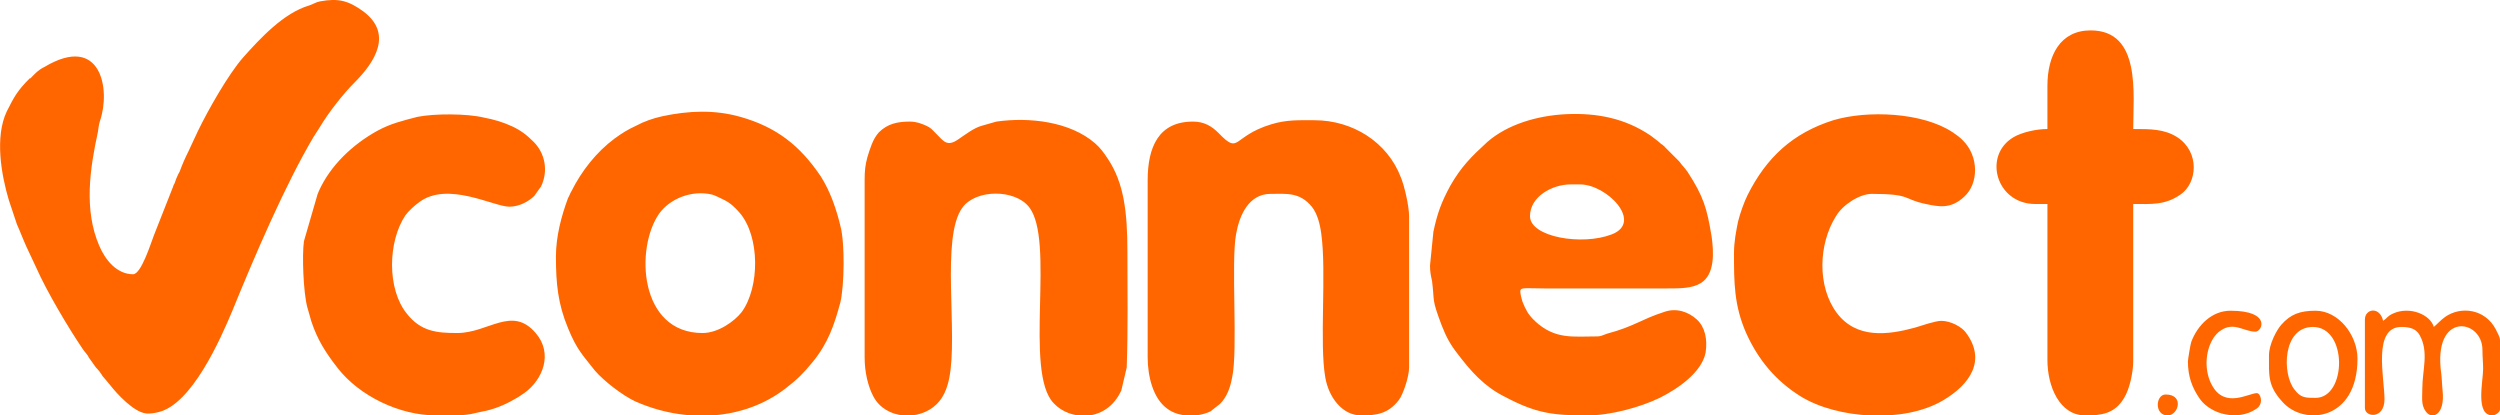 <?xml version="1.0" ?>
<svg xmlns="http://www.w3.org/2000/svg" viewBox="0 0 3701 615" shape-rendering="geometricPrecision" text-rendering="geometricPrecision" image-rendering="optimizeQuality" fill-rule="evenodd" clip-rule="evenodd">
	<defs>
		<style>.fil0{fill:#f60}</style>
	</defs>
	<g id="Layer_x0020_1">
		<path class="fil0" d="M197 406c-24 0-41-21-50-42-23-53-14-114-2-169 1-7 1-9 3-16 16-46 2-130-82-80-10 5-13 9-21 17h-1c-18 18-23 27-34 49-18 38-8 94 3 131l12 36c5 11 9 22 14 33l15 32c15 34 47 88 68 119 4 6 7 8 10 14 4 6 6 8 10 14 4 4 7 8 10 13 5 6 7 8 11 13 10 13 35 40 53 42 6 1 15-1 19-2 49-12 91-107 109-150 33-81 78-186 120-257l9-14c13-22 35-50 52-67 30-30 57-72 13-105-22-16-37-20-64-15-6 1-10 4-16 6-38 11-73 49-98 77-22 25-52 78-67 109l-14 30c-5 10-9 19-13 30-2 4-2 3-4 8-1 2-2 5-3 8s-2 3-3 7l-28 71c-5 13-19 58-31 58zM2265 320c0-29 33-47 60-47h14c40 0 94 56 47 74-44 17-121 4-121-27zm-148 73c0 9 1 14 3 23 4 32-1 25 14 65 7 18 13 29 24 43 19 25 39 48 69 63 47 25 72 28 123 28 34 0 78-12 107-26 26-13 62-37 68-67 3-20-1-38-13-49s-30-18-49-11c-34 11-43 21-84 32-6 2-9 4-14 4-37 0-63 5-93-23 0-1-1-1-1-1-9-9-12-15-17-27-1-4-2-6-3-12-2-11 3-8 36-8h180c21 0 38 0 51-8 21-13 19-46 16-68-7-43-12-60-36-97-5-7-7-8-12-15l-22-22s0-1-1-1c-2-2-1-1-4-3-4-4-10-8-15-12-38-26-80-34-125-32-43 2-87 15-117 41-24 22-39 37-55 65-13 24-19 40-25 68l-5 50zM1040 493c-94 0-100-126-64-177 16-22 48-35 78-28 4 1 12 5 16 7 11 5 18 12 25 20 30 35 30 110 3 147-11 14-35 31-58 31zM823 380c0 40 3 70 18 106 13 32 22 40 40 63 13 15 40 36 59 45 74 33 161 29 223-19 17-13 27-23 40-39 23-28 32-55 41-88 6-25 7-89 0-114-6-25-15-51-29-73-31-46-66-73-119-88-39-11-77-9-115-1-14 3-28 8-39 14-13 6-21 11-32 19-27 20-49 48-64 78-2 3-3 7-5 10-10 27-18 57-18 87zM1347 180c-18 0-33 3-46 16-9 10-13 24-17 37-3 11-4 20-4 33v263c0 22 5 43 13 58 18 34 68 37 94 11 10-10 15-23 18-37 14-66-13-210 20-254 20-27 77-27 98-1 40 49-8 245 37 291 24 26 78 29 100-19l8-34c2-59 1-111 1-171 0-59-5-102-29-138-6-9-11-16-19-23-37-32-97-39-146-32l-21 6c-12 3-26 14-35 20-17 12-22 3-33-8-6-6-8-9-15-12s-14-6-24-6zM1766 180c-51 0-67 38-67 87v262c0 28 8 61 29 76 17 13 45 13 64 4l14-11c10-10 15-23 18-39 9-40-2-172 6-213 5-28 19-59 51-59 23 0 43-3 61 19 8 10 12 25 14 40 8 57-3 163 6 213 5 29 25 56 53 56 22 0 40-2 56-23 6-8 15-34 15-48V320c0-15-7-45-12-57-20-53-72-85-128-85-23 0-41-1-64 6-59 18-46 46-78 13-10-10-21-17-38-17zM2567 375c0 43 0 77 18 118 18 40 44 71 81 94 54 33 152 40 210 6 41-24 65-60 34-101-6-8-22-17-36-17-9 0-29 7-39 10-40 11-87 17-116-22s-27-102-1-143c10-17 35-33 53-33 59 0 46 8 80 15 19 4 37 8 57-11 21-19 22-59-2-83-5-5-9-8-15-12-45-30-127-33-177-18-60 19-99 55-127 111-5 10-11 27-14 39-3 15-6 30-6 47zM646 615c20 0 32 1 51-2 5-1 17-4 23-5 17-4 32-11 47-20l9-6c28-20 43-59 17-89-35-41-70 0-116 0-30 0-54-2-75-29-29-36-28-106-2-145 5-7 14-15 21-20 42-31 110 7 133 7 15 0 29-8 37-16l10-14c11-23 6-49-11-66-10-10-19-17-32-23s-26-10-42-13c-25-6-73-6-98-1-23 6-40 10-60 21-36 20-69 51-86 89-1 2-1 3-2 5l-20 69c-3 20-1 76 5 98l6 21c9 27 21 46 39 69 32 41 91 70 146 70zM3031 127v64c-17 0-38 5-50 12-46 27-26 99 32 99h18v231c0 39 18 82 56 82 23 0 43-2 57-25 9-14 14-40 14-55V302c27 0 47 2 70-14 25-17 29-63-5-85-19-12-39-12-65-12 0-52 12-146-63-146-45 0-64 37-64 82zM3501 473v131c0 14 29 17 29-13 0-31-18-107 25-107 13 0 22 3 27 12 14 25 4 52 4 79 0 15-2 24 5 34 9 13 29 6 25-31-1-9-1-18-2-25-13-93 61-81 61-35 0 10 1 19 1 28 0 19-12 69 14 69 3 0 11-4 11-9V504c0-6-4-11-6-16-16-31-52-35-75-19-7 5-11 10-17 15-5-18-35-31-60-20-9 4-9 7-15 11-5-22-27-18-27-2zM3428 589c-15 0-22 0-31-12-19-23-18-93 27-93 52 0 50 105 4 105zm-69-63c0 30-2 45 20 69 32 36 111 28 111-64 0-35-28-71-62-71-23 0-37 5-51 21-7 8-18 29-18 45zM3239 535c0 22 6 39 18 56 17 23 56 32 82 15 13-7 8-24 2-24-12 0-47 23-66-11-12-21-11-51 2-71 3-4 6-8 11-11 19-13 34 2 51 2 10 0 24-31-37-31-28 0-49 22-58 46-1 2-5 26-5 29zM3209 615c16 0 25-31-3-31-15 0-17 31 3 31z"/>
	</g>
</svg>